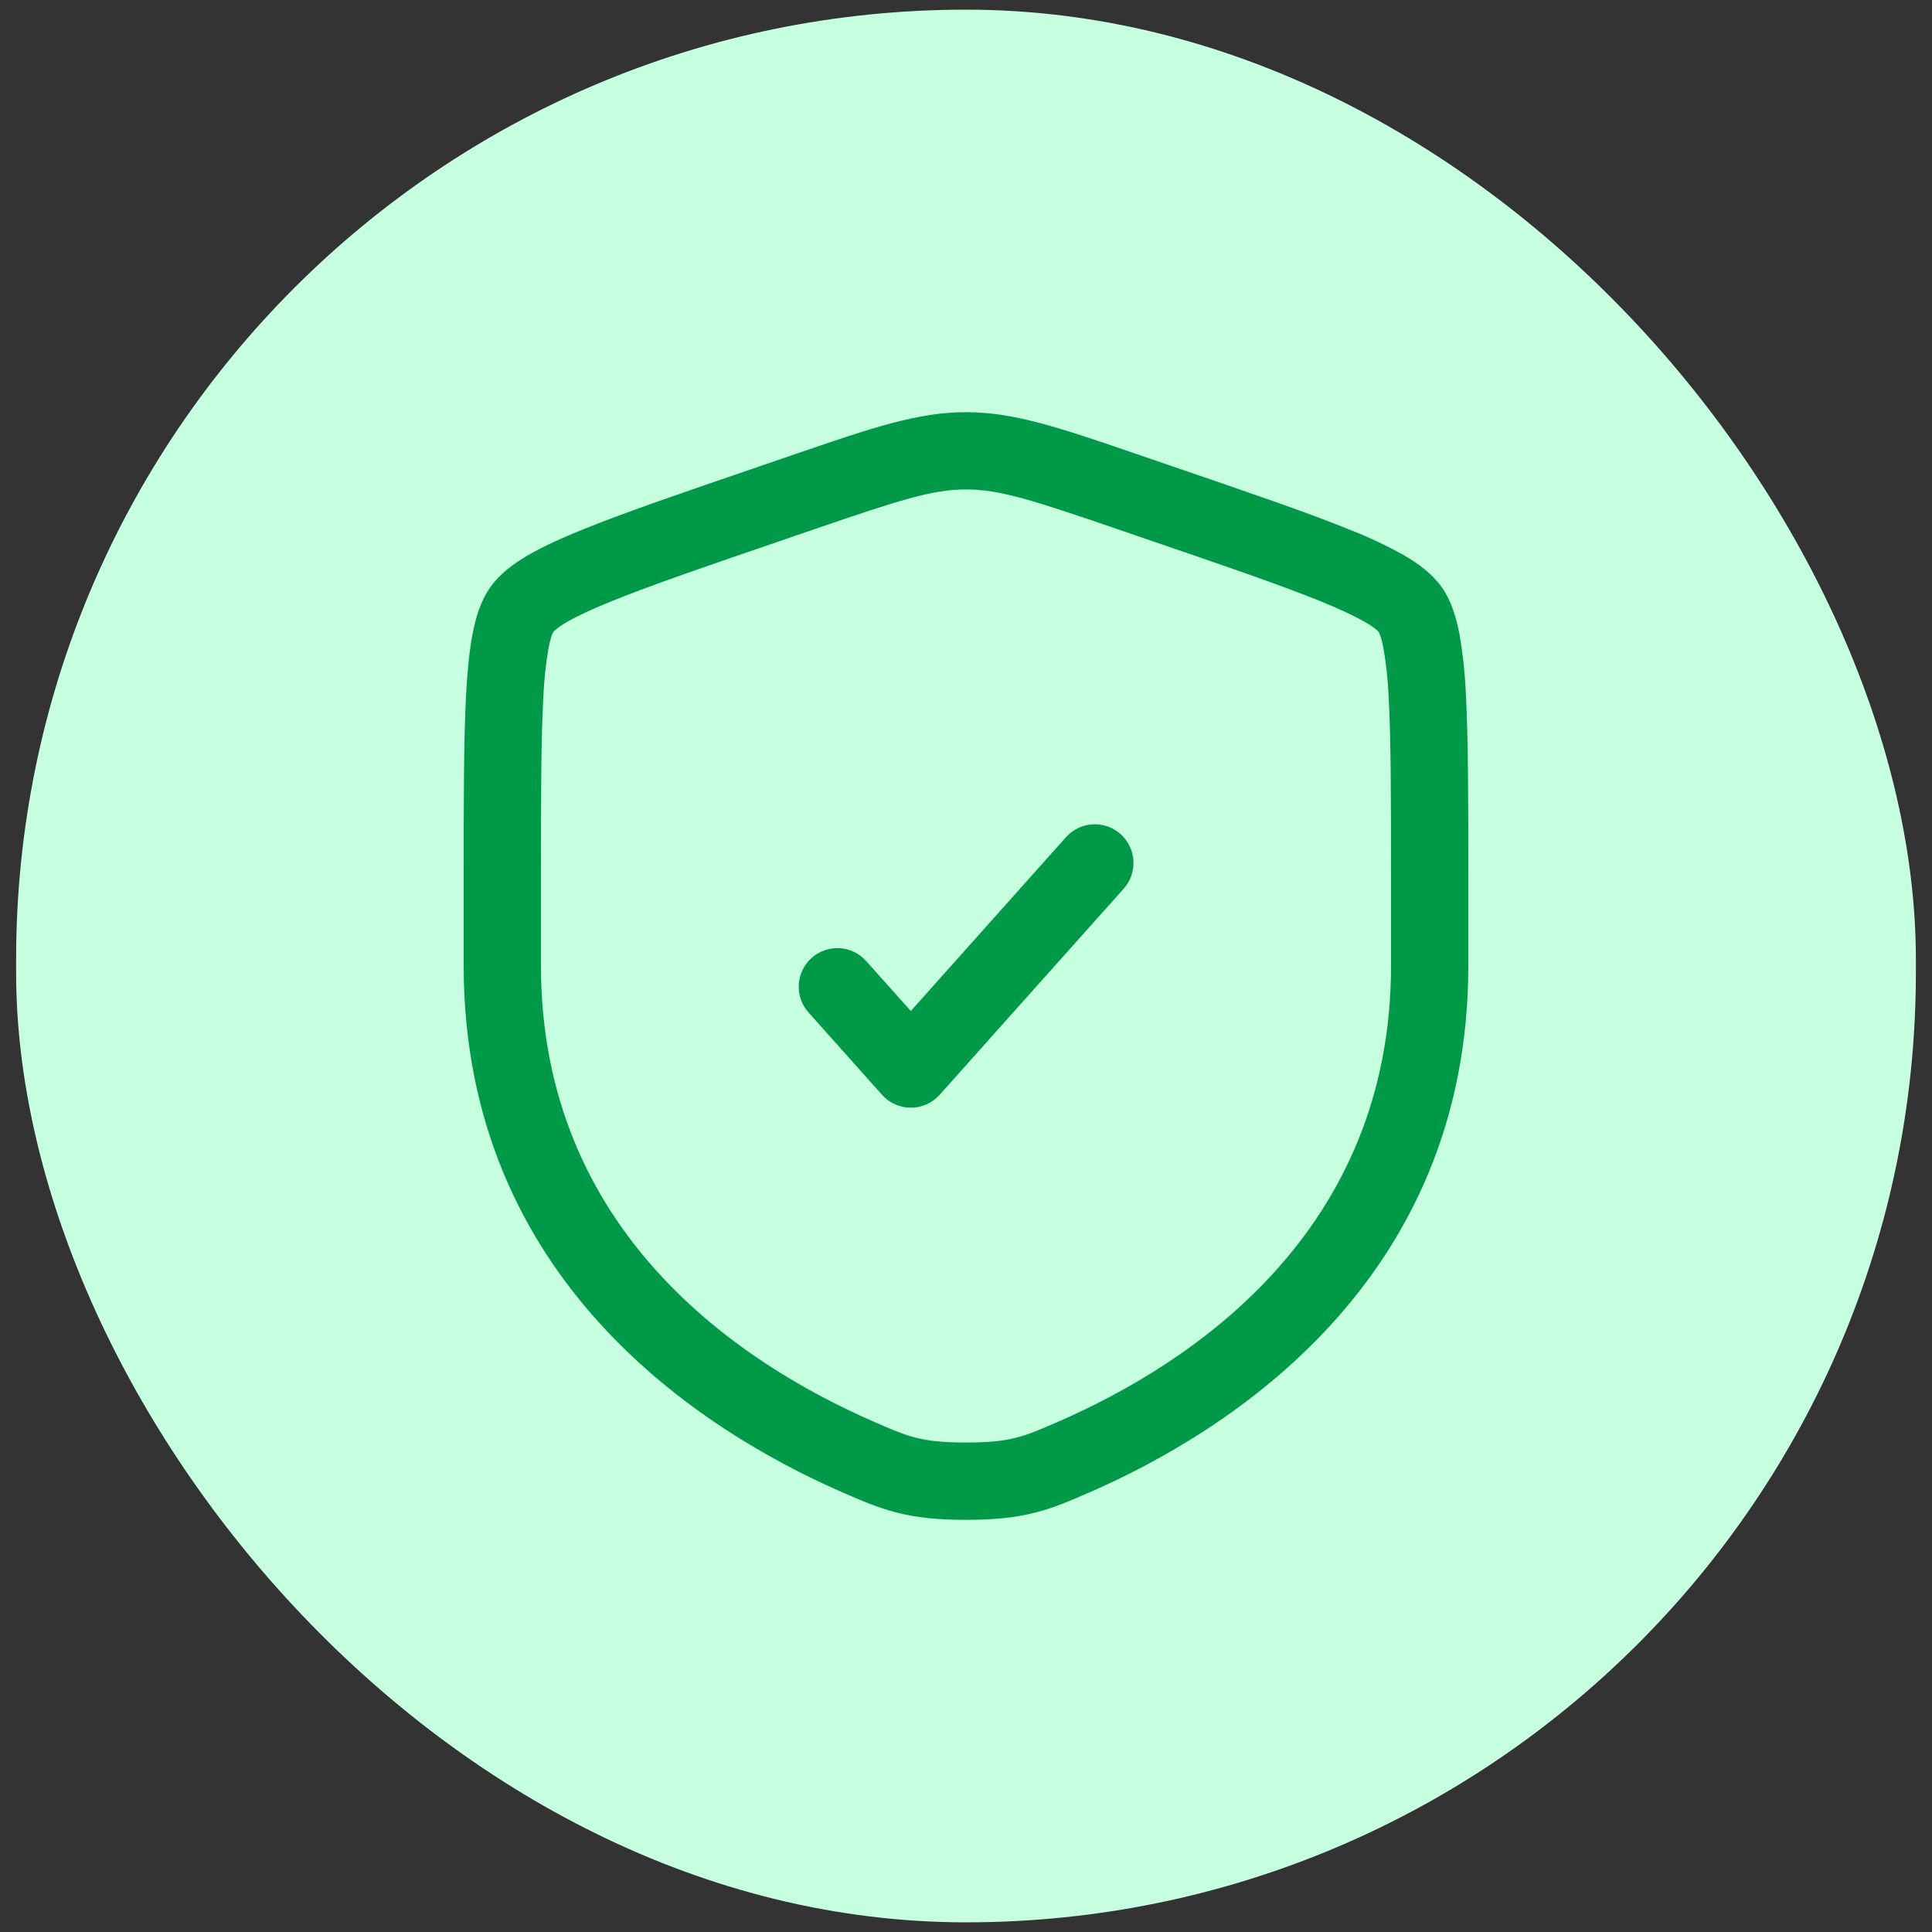 <svg width="50" height="50" viewBox="0 0 50 50" fill="none" xmlns="http://www.w3.org/2000/svg">
  <rect x="0" y="0" width="50" height="50" fill="#333333" stroke="none"/>
  <rect x="0.417" y="0.25" width="49.166" height="49.5" rx="24.583" fill="#C6FFE0"/>
  <path d="M29.08 23C29.257 22.802 29.348 22.542 29.333 22.277C29.318 22.012 29.198 21.763 29 21.587C28.802 21.41 28.542 21.319 28.277 21.334C28.012 21.349 27.764 21.469 27.587 21.667L23.572 26.165L22.412 24.867C22.235 24.671 21.988 24.553 21.724 24.539C21.46 24.525 21.201 24.616 21.004 24.792C20.807 24.968 20.688 25.215 20.673 25.479C20.657 25.743 20.747 26.002 20.922 26.2L22.826 28.333C22.919 28.438 23.034 28.522 23.163 28.58C23.292 28.637 23.431 28.667 23.572 28.667C23.713 28.667 23.852 28.637 23.98 28.58C24.109 28.522 24.224 28.438 24.318 28.333L29.08 23Z" fill="#009947"/>
  <path fill-rule="evenodd" clip-rule="evenodd" d="M25 10.667C23.751 10.667 22.556 11.076 20.631 11.735L19.661 12.068C17.687 12.743 16.161 13.265 15.071 13.708C14.521 13.931 14.048 14.148 13.668 14.368C13.301 14.581 12.935 14.847 12.685 15.203C12.439 15.553 12.311 15.985 12.231 16.403C12.147 16.835 12.097 17.353 12.064 17.949C12 19.131 12 20.752 12 22.853V24.988C12 33.123 18.144 37.023 21.797 38.62L21.833 38.635C22.287 38.833 22.713 39.019 23.203 39.144C23.719 39.277 24.268 39.333 25 39.333C25.733 39.333 26.28 39.277 26.797 39.144C27.287 39.019 27.713 38.833 28.165 38.635L28.203 38.62C31.856 37.023 38 33.123 38 24.988V22.853C38 20.752 38 19.131 37.936 17.948C37.914 17.429 37.859 16.913 37.769 16.401C37.689 15.985 37.561 15.553 37.316 15.201C37.065 14.847 36.699 14.581 36.332 14.368C35.88 14.117 35.411 13.896 34.929 13.708C33.839 13.265 32.313 12.743 30.339 12.068L29.369 11.735C27.444 11.076 26.249 10.667 25 10.667ZM21.107 13.685C23.26 12.949 24.123 12.667 25 12.667C25.877 12.667 26.74 12.949 28.893 13.685L29.656 13.947C31.673 14.637 33.144 15.141 34.176 15.56C34.692 15.771 35.065 15.947 35.328 16.099C35.457 16.173 35.547 16.235 35.605 16.284C35.656 16.324 35.676 16.348 35.679 16.351C35.696 16.382 35.71 16.415 35.721 16.449C35.748 16.524 35.777 16.631 35.805 16.78C35.877 17.203 35.922 17.629 35.939 18.057C36 19.179 36 20.744 36 22.889V24.988C36 31.889 30.84 35.285 27.401 36.787C26.907 37.003 26.62 37.125 26.301 37.207C25.997 37.285 25.627 37.333 25 37.333C24.373 37.333 24.003 37.285 23.699 37.207C23.379 37.127 23.093 37.003 22.599 36.787C19.159 35.285 14 31.888 14 24.988V22.889C14 20.744 14 19.179 14.061 18.057C14.078 17.629 14.123 17.203 14.195 16.78C14.223 16.631 14.252 16.524 14.279 16.449C14.303 16.383 14.319 16.356 14.321 16.351C14.344 16.326 14.368 16.304 14.395 16.284C14.482 16.215 14.575 16.152 14.672 16.097C14.935 15.945 15.308 15.771 15.824 15.561C16.856 15.141 18.327 14.637 20.344 13.948L21.107 13.685Z" fill="#009947"/>
</svg>

